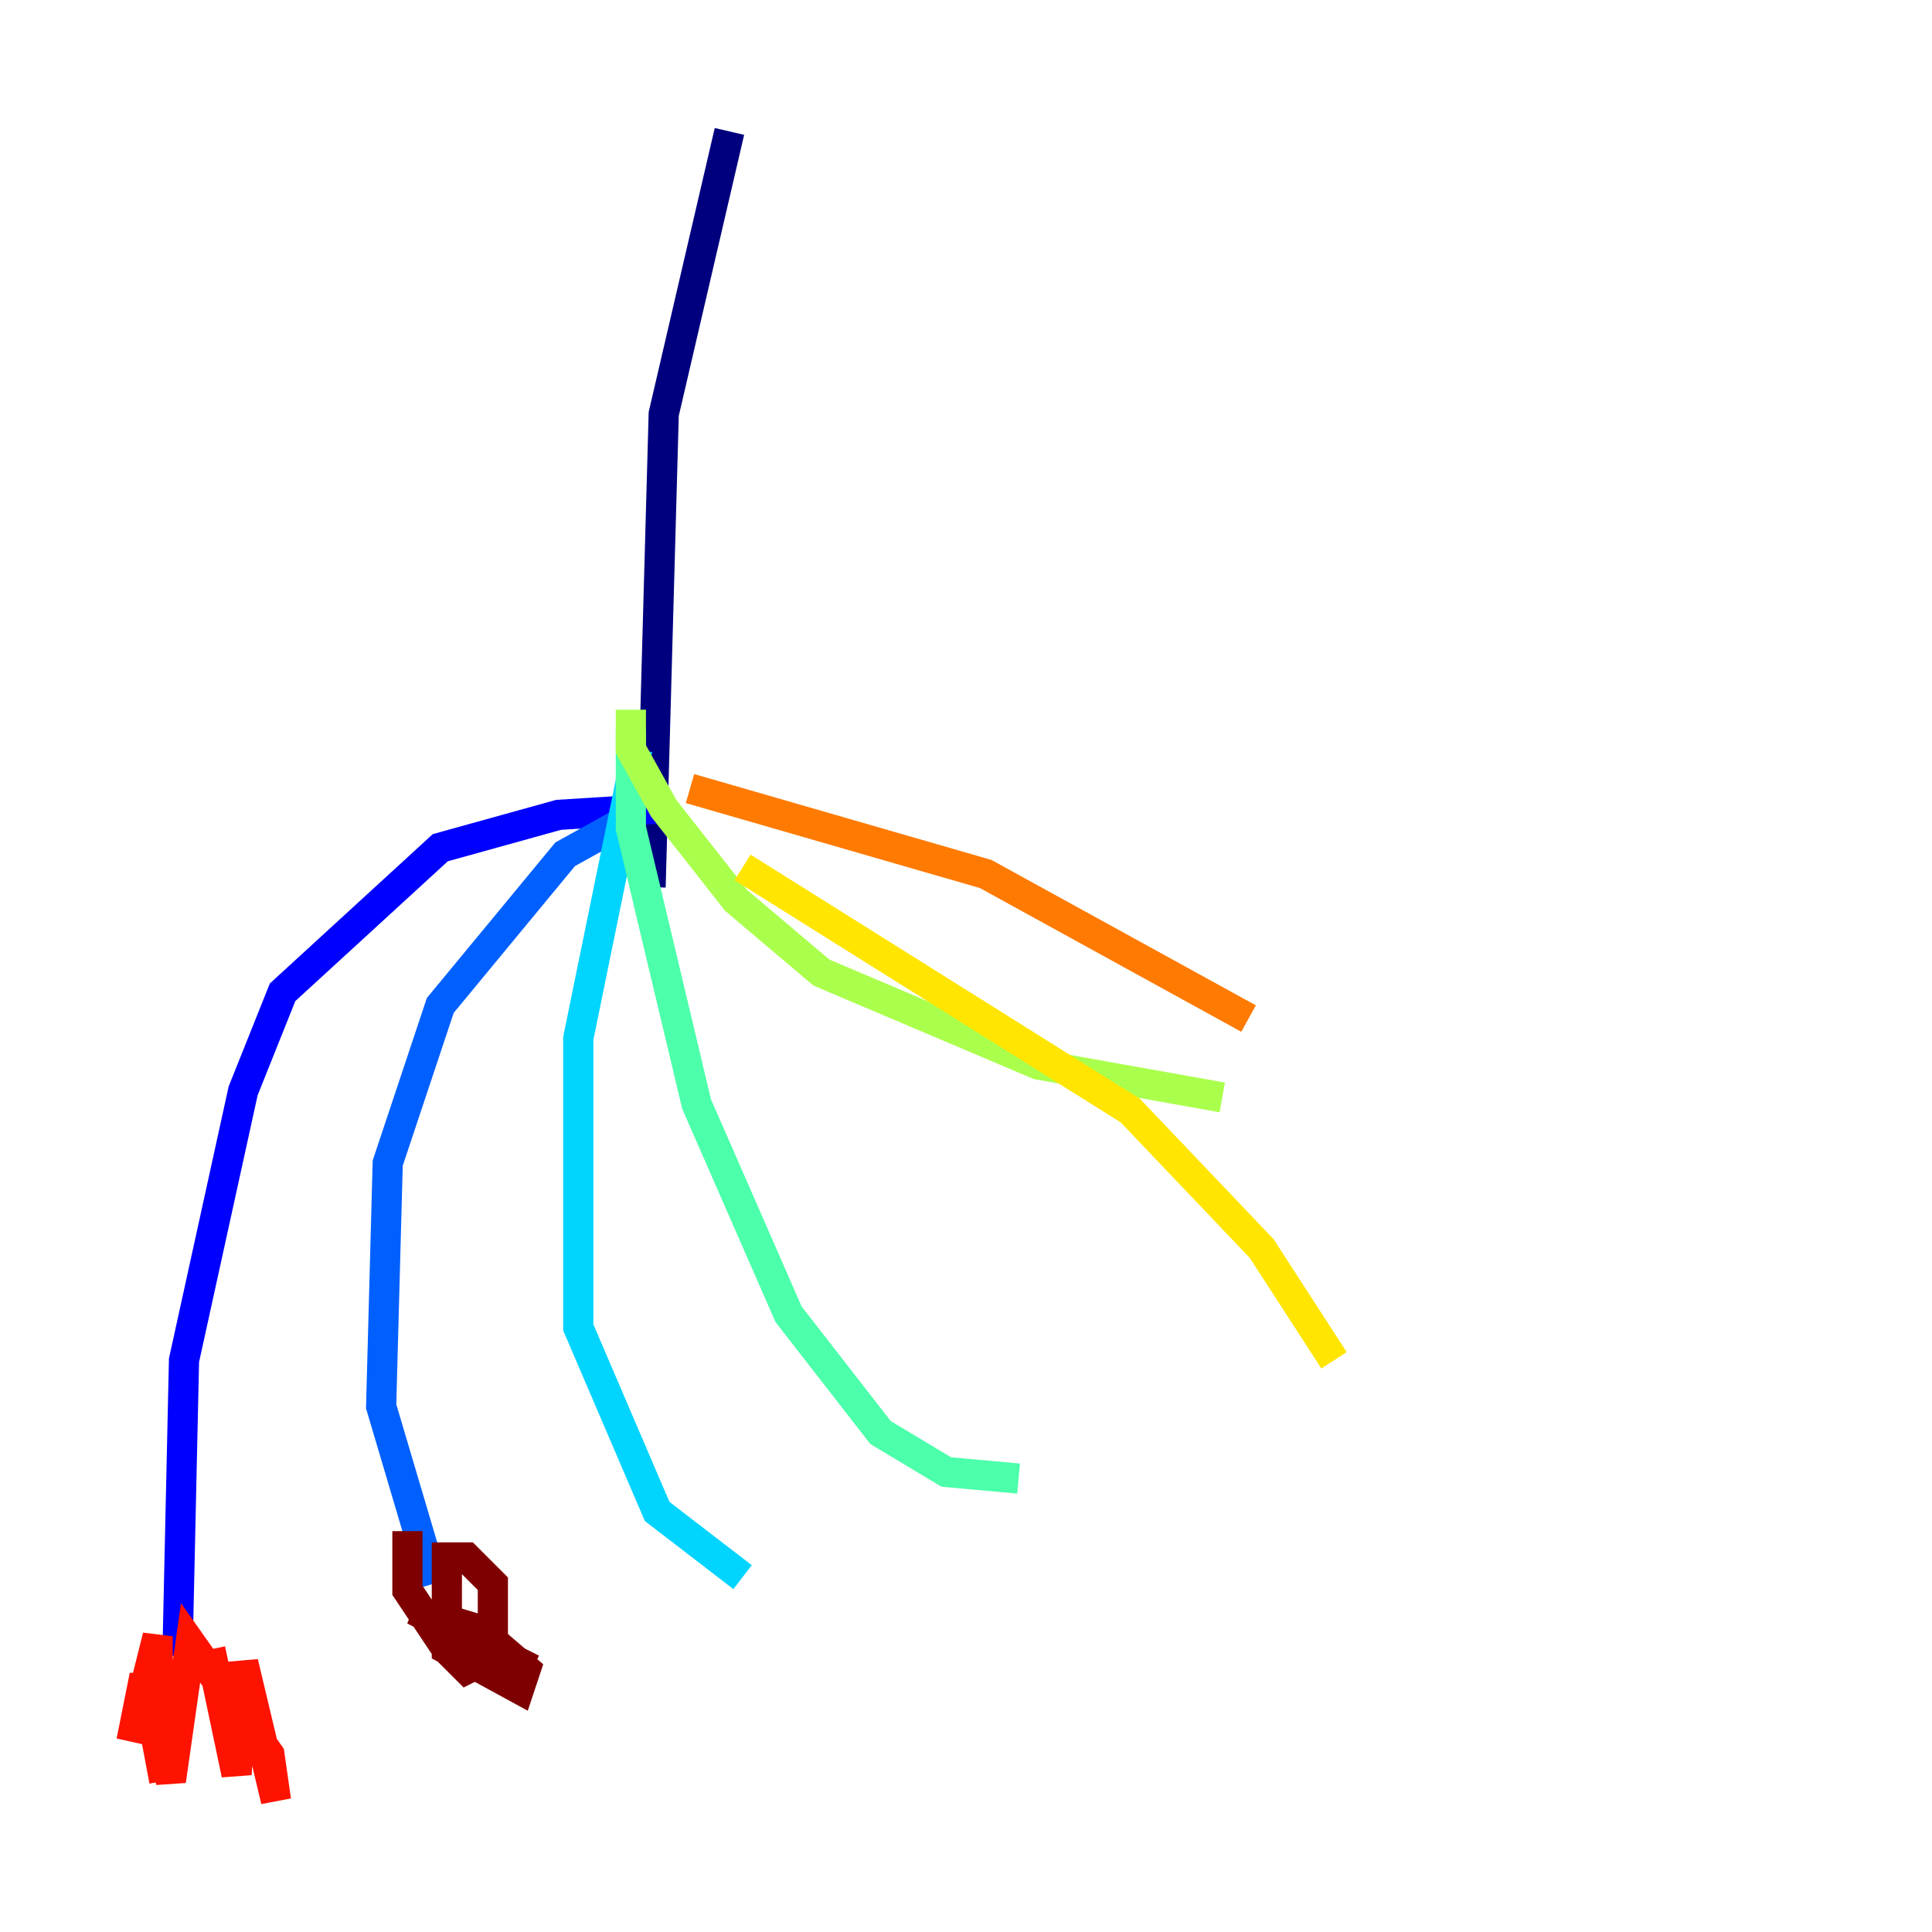 <?xml version="1.0" encoding="utf-8" ?>
<svg baseProfile="tiny" height="128" version="1.2" viewBox="0,0,128,128" width="128" xmlns="http://www.w3.org/2000/svg" xmlns:ev="http://www.w3.org/2001/xml-events" xmlns:xlink="http://www.w3.org/1999/xlink"><defs /><polyline fill="none" points="48.327,8.707 43.973,27.429 43.102,58.776" stroke="#00007f" stroke-width="2" /><polyline fill="none" points="43.973,53.551 37.007,53.986 29.17,56.163 18.721,65.742 16.109,72.272 12.191,90.122 11.755,109.714" stroke="#0000fe" stroke-width="2" /><polyline fill="none" points="41.361,54.422 37.442,56.599 29.17,66.612 25.687,77.061 25.252,93.17 28.735,104.925" stroke="#0060ff" stroke-width="2" /><polyline fill="none" points="42.231,49.633 38.313,68.789 38.313,87.946 43.537,100.136 49.197,104.49" stroke="#00d4ff" stroke-width="2" /><polyline fill="none" points="41.796,48.327 41.796,54.857 46.15,73.143 52.245,87.075 58.34,94.912 62.694,97.524 67.483,97.959" stroke="#4cffaa" stroke-width="2" /><polyline fill="none" points="41.796,47.02 41.796,49.633 43.973,53.551 48.762,59.646 54.422,64.435 68.789,70.531 80.98,72.707" stroke="#aaff4c" stroke-width="2" /><polyline fill="none" points="49.197,57.469 74.884,73.578 83.592,82.721 88.381,90.122" stroke="#ffe500" stroke-width="2" /><polyline fill="none" points="45.714,52.245 65.306,57.905 82.721,67.483" stroke="#ff7a00" stroke-width="2" /><polyline fill="none" points="13.932,109.279 15.674,117.551 16.109,110.15 18.286,119.293 17.85,116.245 12.626,108.844 11.32,117.986 10.449,114.939 10.449,108.408 8.707,115.374 9.578,111.02 10.884,117.986" stroke="#fe1200" stroke-width="2" /><polyline fill="none" points="26.993,101.442 26.993,105.361 29.605,109.279 30.912,110.585 32.653,109.714 32.653,104.925 30.912,103.184 29.605,103.184 29.605,109.279 34.395,111.891 34.83,110.585 31.782,107.973 27.429,106.667 35.265,110.585" stroke="#7f0000" stroke-width="2" /></svg>